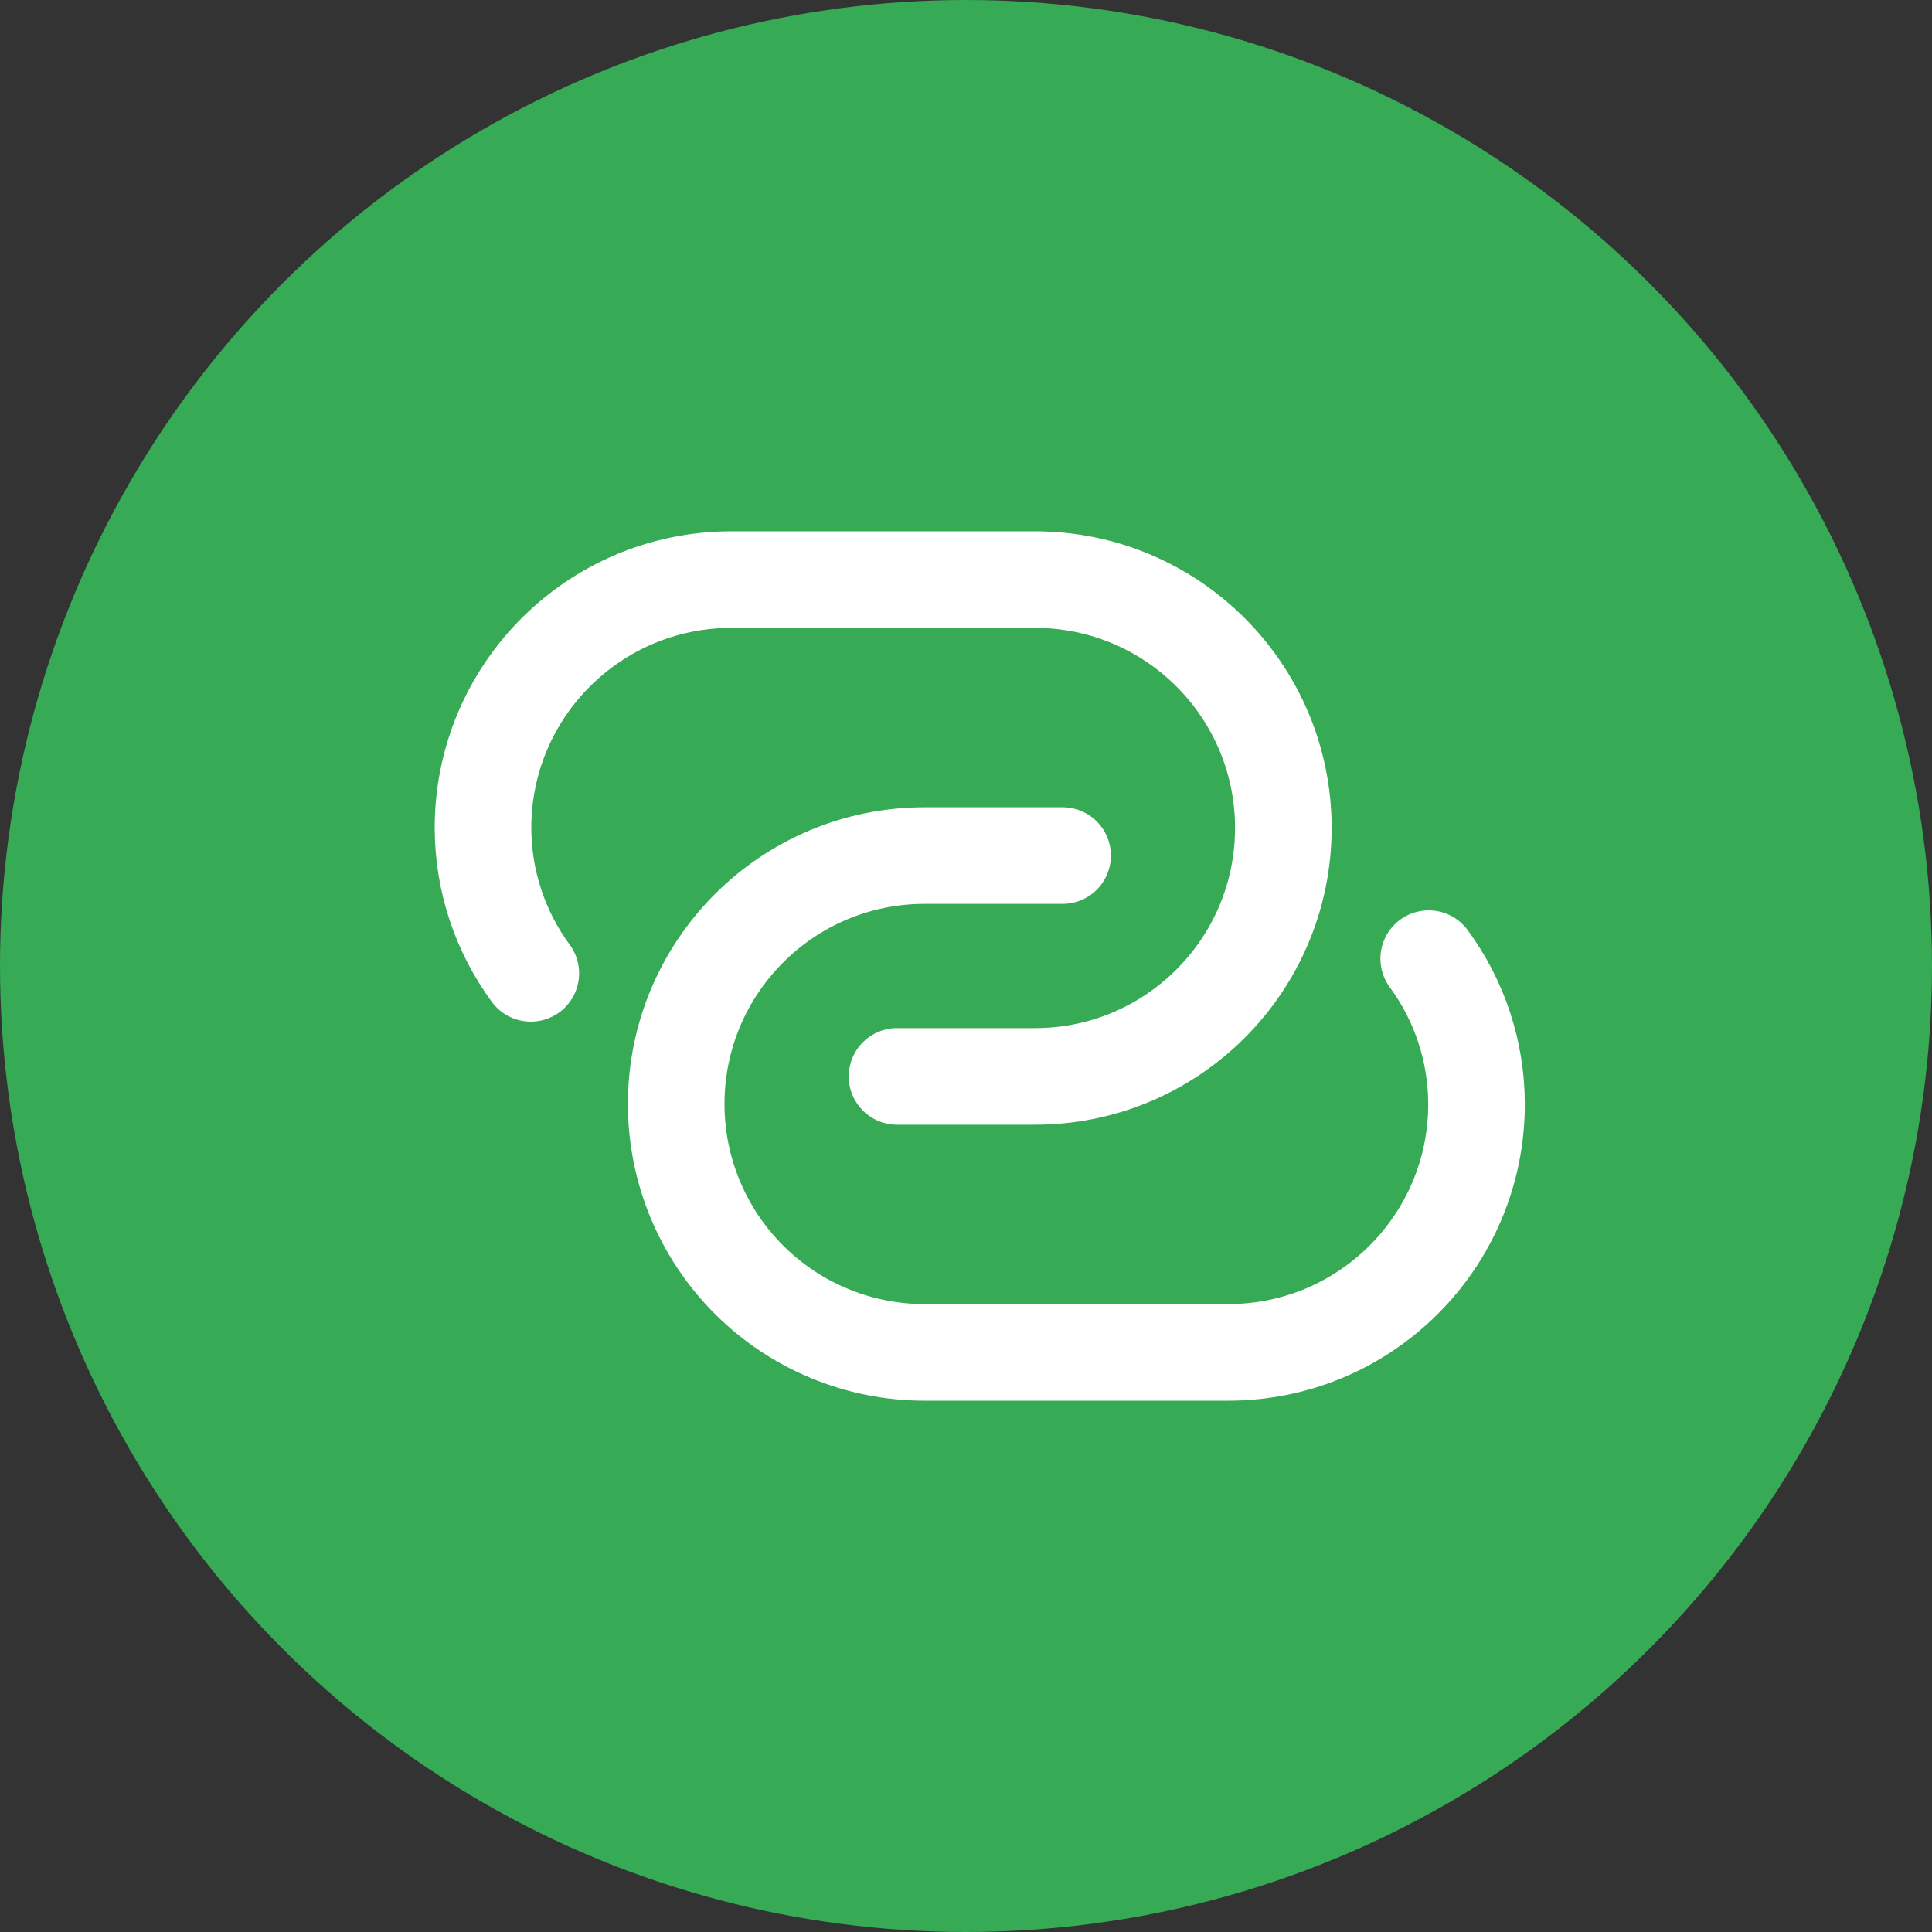 <svg width="1em" height="1em" viewBox="0 0 20 20" fill="none" xmlns="http://www.w3.org/2000/svg">
<rect x="0" y="0" width="20" height="20" fill="#333333" stroke="none"/>
<circle cx="10" cy="10" r="10" fill="#36AA55"/>
<path d="M11 8.857H9.571C8.151 8.857 7 10.009 7 11.429V11.429C7 12.111 7.271 12.765 7.753 13.247C8.235 13.729 8.889 14 9.571 14H12.714C14.134 14 15.285 12.849 15.285 11.429V11.429C15.284 10.887 15.111 10.36 14.79 9.924" stroke="white" stroke-linecap="round" stroke-linejoin="round"/>
<path d="M9.286 11.143H10.714C12.134 11.143 13.285 9.991 13.285 8.571V8.571C13.285 7.151 12.134 6 10.714 6H7.571C6.151 6 5 7.151 5 8.571H5C5.001 9.113 5.174 9.64 5.495 10.076" stroke="white" stroke-linecap="round" stroke-linejoin="round"/>
</svg>
